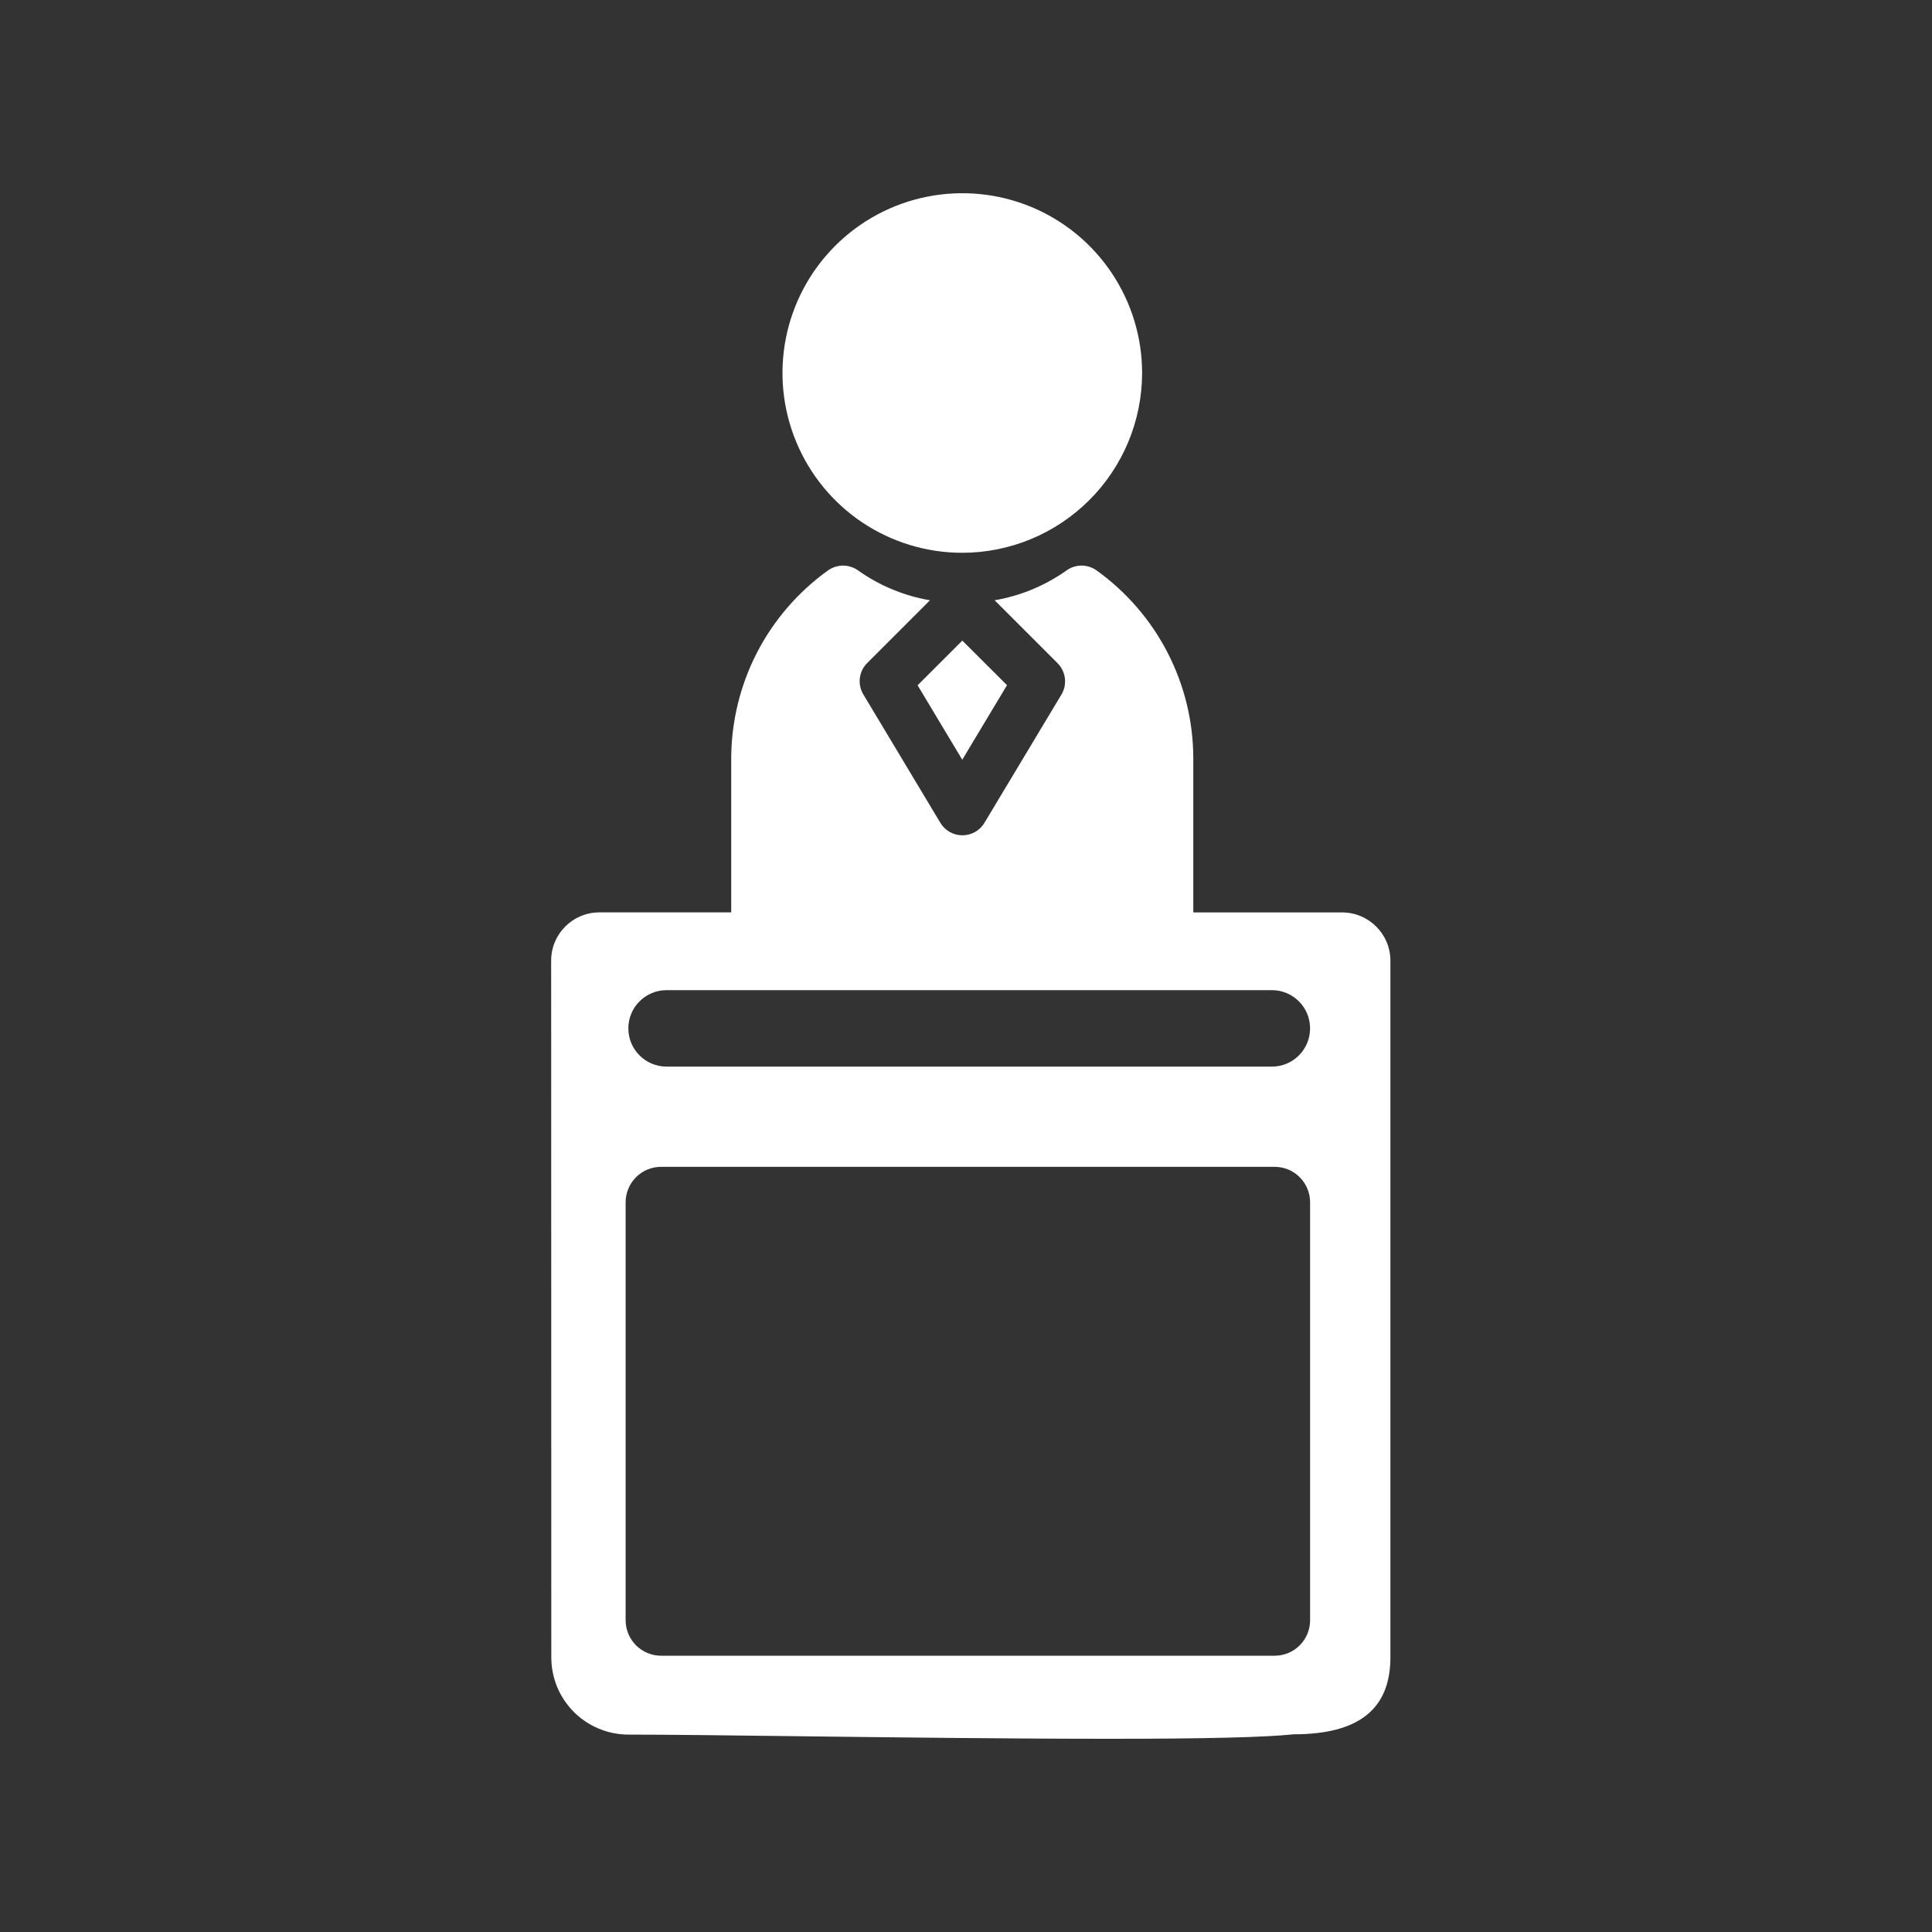 <svg width="40" height="40" viewBox="0 0 40 40" fill="none" xmlns="http://www.w3.org/2000/svg">
<rect x="0" y="0" width="40" height="40" fill="#333333" stroke="none"/>
<path d="M22.966 36C20.941 36 18.468 35.97 16.481 35.946C15.022 35.928 13.765 35.913 13.009 35.913C12.799 35.912 12.591 35.871 12.398 35.79C12.204 35.709 12.028 35.592 11.88 35.443C11.732 35.294 11.614 35.118 11.534 34.924C11.455 34.73 11.414 34.522 11.414 34.312C11.414 30.56 11.412 25.71 11.412 22.613C11.412 22.07 11.411 20.908 11.411 19.89C11.41 19.338 11.857 18.89 12.409 18.89C13.515 18.89 15.139 18.89 15.139 18.89V15.7C15.141 14.939 15.324 14.189 15.672 13.513C16.021 12.836 16.526 12.253 17.144 11.809C17.235 11.745 17.343 11.71 17.454 11.71C17.565 11.71 17.674 11.745 17.764 11.809C18.208 12.125 18.717 12.336 19.254 12.428L17.955 13.727C17.87 13.811 17.817 13.921 17.802 14.039C17.788 14.157 17.813 14.276 17.875 14.378L19.47 17.037C19.517 17.116 19.584 17.18 19.664 17.226C19.744 17.271 19.834 17.294 19.925 17.294C20.017 17.294 20.107 17.271 20.187 17.226C20.267 17.18 20.334 17.116 20.381 17.037L21.977 14.378C22.038 14.275 22.062 14.156 22.047 14.038C22.031 13.92 21.977 13.811 21.892 13.727L20.593 12.428C21.129 12.336 21.638 12.125 22.083 11.809C22.173 11.745 22.281 11.71 22.392 11.71C22.503 11.71 22.612 11.745 22.702 11.809C23.321 12.253 23.825 12.836 24.174 13.513C24.522 14.189 24.705 14.939 24.706 15.7V18.891H27.787C28.339 18.891 28.787 19.339 28.787 19.891C28.787 19.929 28.787 19.965 28.787 20V34.312C28.787 35.386 28.131 35.907 26.782 35.907C26.215 35.968 24.965 36 22.966 36ZM13.687 24.158C13.493 24.158 13.306 24.235 13.168 24.373C13.031 24.511 12.953 24.697 12.953 24.892V33.546C12.953 33.741 13.031 33.928 13.168 34.065C13.306 34.203 13.493 34.28 13.687 34.28H26.39C26.585 34.28 26.772 34.203 26.909 34.065C27.047 33.928 27.124 33.741 27.124 33.546V24.892C27.124 24.697 27.047 24.511 26.909 24.373C26.772 24.235 26.585 24.158 26.39 24.158H13.687ZM13.801 20.5C13.364 20.5 13.009 20.854 13.009 21.291C13.009 21.729 13.364 22.083 13.801 22.083H26.333C26.77 22.083 27.124 21.729 27.124 21.291C27.124 20.854 26.77 20.5 26.333 20.5H13.801ZM19.923 15.73L18.998 14.188L19.924 13.263L20.849 14.186L19.924 15.727L19.923 15.73ZM19.923 11.445C19.187 11.445 18.467 11.227 17.855 10.818C17.243 10.409 16.766 9.828 16.484 9.147C16.202 8.467 16.128 7.719 16.272 6.996C16.416 6.274 16.77 5.611 17.291 5.09C17.811 4.57 18.475 4.215 19.197 4.072C19.919 3.928 20.668 4.002 21.348 4.283C22.028 4.565 22.61 5.042 23.018 5.654C23.428 6.267 23.646 6.986 23.646 7.723C23.645 8.71 23.252 9.656 22.554 10.353C21.856 11.051 20.91 11.444 19.923 11.445Z" fill="white"/>
</svg>
